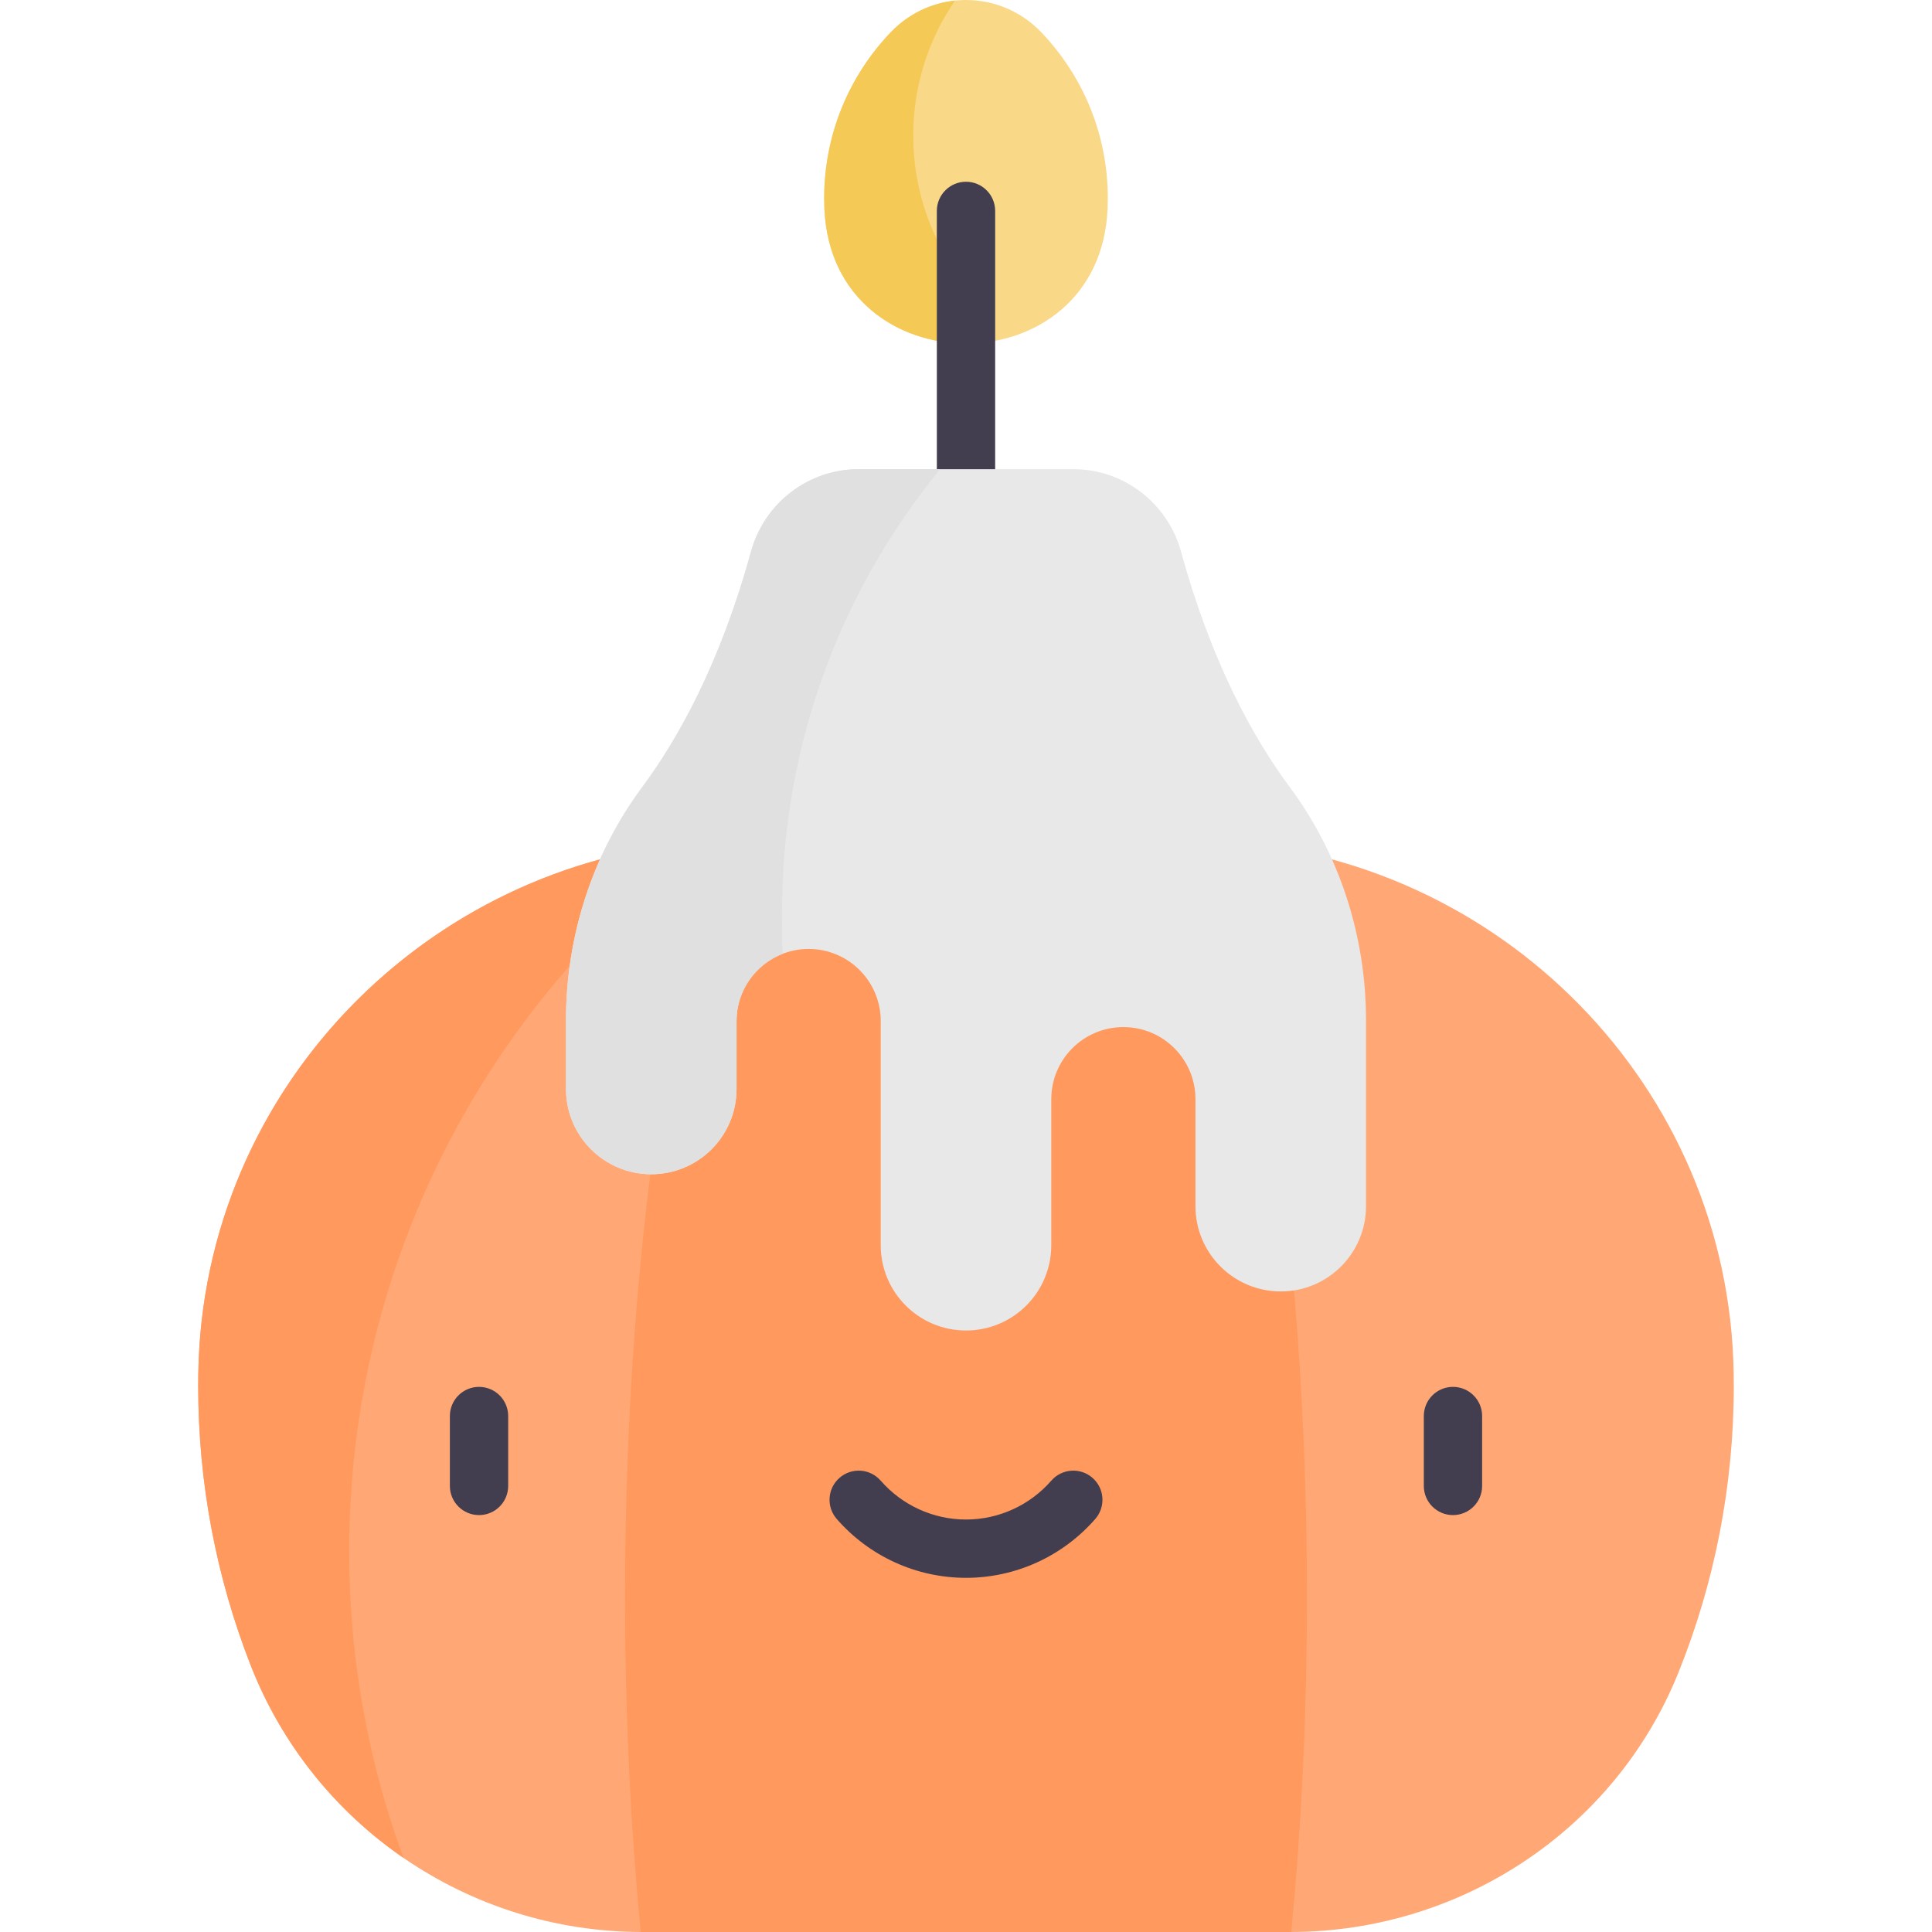 <svg id="Capa_1" enable-background="new 0 0 497 497" height="512" viewBox="0 0 497 497" width="512" xmlns="http://www.w3.org/2000/svg"><g><path d="m267.849 8.293c-10.578-11.057-28.119-11.057-38.697 0-10.613 11.094-17.134 26.132-17.134 42.699 0 .897.019 1.79.057 2.678 1.974 46.268 70.878 46.268 72.851 0 .038-.888.057-1.781.057-2.678 0-16.567-6.521-31.605-17.134-42.699z" fill="#f9d888"/><path d="m248.5 73.451c-8.493-10.551-13.577-23.962-13.577-38.561 0-12.89 3.969-24.849 10.741-34.736-6.056.644-11.936 3.354-16.513 8.138-10.613 11.094-17.134 26.132-17.134 42.699 0 .897.019 1.79.057 2.678.987 23.135 18.706 34.685 36.425 34.682v-14.9z" fill="#f5c956"/><g><path d="m248.5 148.618c-4.142 0-7.5-3.358-7.5-7.5v-86.863c0-4.142 3.358-7.5 7.5-7.5s7.5 3.358 7.5 7.5v86.863c0 4.142-3.358 7.5-7.5 7.5z" fill="#423e4f"/></g><path d="m313.025 216.312c72.791 3.844 131.698 63.075 132.956 136.759.02 1.136.03 2.282.03 3.418 0 26.116-5.071 51.046-14.28 73.866-16.319 40.427-55.975 66.534-99.557 66.645z" fill="#ffa875"/><path d="m164.826 497c-44.342-.122-84.191-27.303-100.348-68.633-8.712-22.273-13.489-46.513-13.489-71.879 0-1.136.01-2.282.03-3.418 1.258-73.684 60.164-132.915 132.956-136.759z" fill="#ffa875"/><path d="m336.211 410.699c0 30.072-1.41 59.059-4.037 86.301h-167.348c-2.627-27.242-4.037-56.229-4.037-86.301 0-74.992 8.793-143.26 23.185-194.387 2.495-.122 5-.193 7.526-.193h114c2.525 0 5.031.071 7.526.193 14.391 51.127 23.185 119.395 23.185 194.387z" fill="#ff995d"/><path d="m89.827 399.102c0-74.629 35.784-140.895 91.124-182.594-71.392 5.3-128.692 63.902-129.933 136.563-.02 1.136-.03 2.282-.03 3.417 0 25.366 4.777 49.606 13.489 71.879 8.033 20.55 21.927 37.597 39.315 49.564-9.031-24.572-13.965-51.124-13.965-78.829z" fill="#ff995d"/><path d="m331.815 202.526c-9.328-12.569-20.132-31.962-27.982-60.576-3.436-12.522-14.737-21.258-27.721-21.258h-55.221c-12.985 0-24.286 8.736-27.722 21.258-7.851 28.614-18.655 48.007-27.982 60.576-12.847 17.312-19.588 38.399-19.588 59.957v17.651c0 12.116 9.822 21.937 21.937 21.937 12.116 0 21.937-9.822 21.937-21.937v-17.475c0-10.242 8.303-18.545 18.545-18.545 10.242 0 18.545 8.303 18.545 18.545v57.671c0 12.116 9.822 21.937 21.937 21.937 12.116 0 21.937-9.822 21.937-21.937v-37.573c0-10.242 8.303-18.545 18.545-18.545 10.242 0 18.545 8.303 18.545 18.545v27.524c0 12.116 9.822 21.937 21.937 21.937 12.116 0 21.937-9.822 21.937-21.937v-47.798c.002-21.558-6.739-42.645-19.586-59.957z" fill="#e8e8e8"/><g><g><path d="m123.227 389.754c-4.142 0-7.5-3.358-7.5-7.5v-17.987c0-4.142 3.358-7.5 7.5-7.5s7.5 3.358 7.5 7.5v17.987c0 4.142-3.358 7.5-7.5 7.5z" fill="#423e4f"/></g><g><path d="m373.772 389.754c-4.142 0-7.5-3.358-7.5-7.5v-17.987c0-4.142 3.358-7.5 7.5-7.5s7.5 3.358 7.5 7.5v17.987c0 4.142-3.358 7.5-7.5 7.5z" fill="#423e4f"/></g><g><path d="m248.5 405.891c-12.746 0-24.868-5.521-33.257-15.147-2.721-3.123-2.396-7.86.727-10.582 3.123-2.721 7.86-2.396 10.582.727 5.54 6.357 13.54 10.002 21.948 10.002 8.409 0 16.409-3.646 21.949-10.003 2.721-3.123 7.459-3.448 10.582-.726 3.123 2.721 3.448 7.459.727 10.582-8.391 9.626-20.513 15.147-33.258 15.147z" fill="#423e4f"/></g></g><path d="m201.167 234.702c0-43.261 15.257-82.956 40.676-114.01h-20.953c-12.985 0-24.286 8.736-27.722 21.258-7.851 28.614-18.655 48.006-27.982 60.576-12.847 17.312-19.588 38.399-19.588 59.957v17.651c0 12.116 9.822 21.938 21.938 21.938 12.116 0 21.938-9.822 21.938-21.938v-17.474c0-7.864 4.902-14.568 11.811-17.265-.077-3.54-.118-7.102-.118-10.693z" fill="#e0e0e0"/></g></svg>